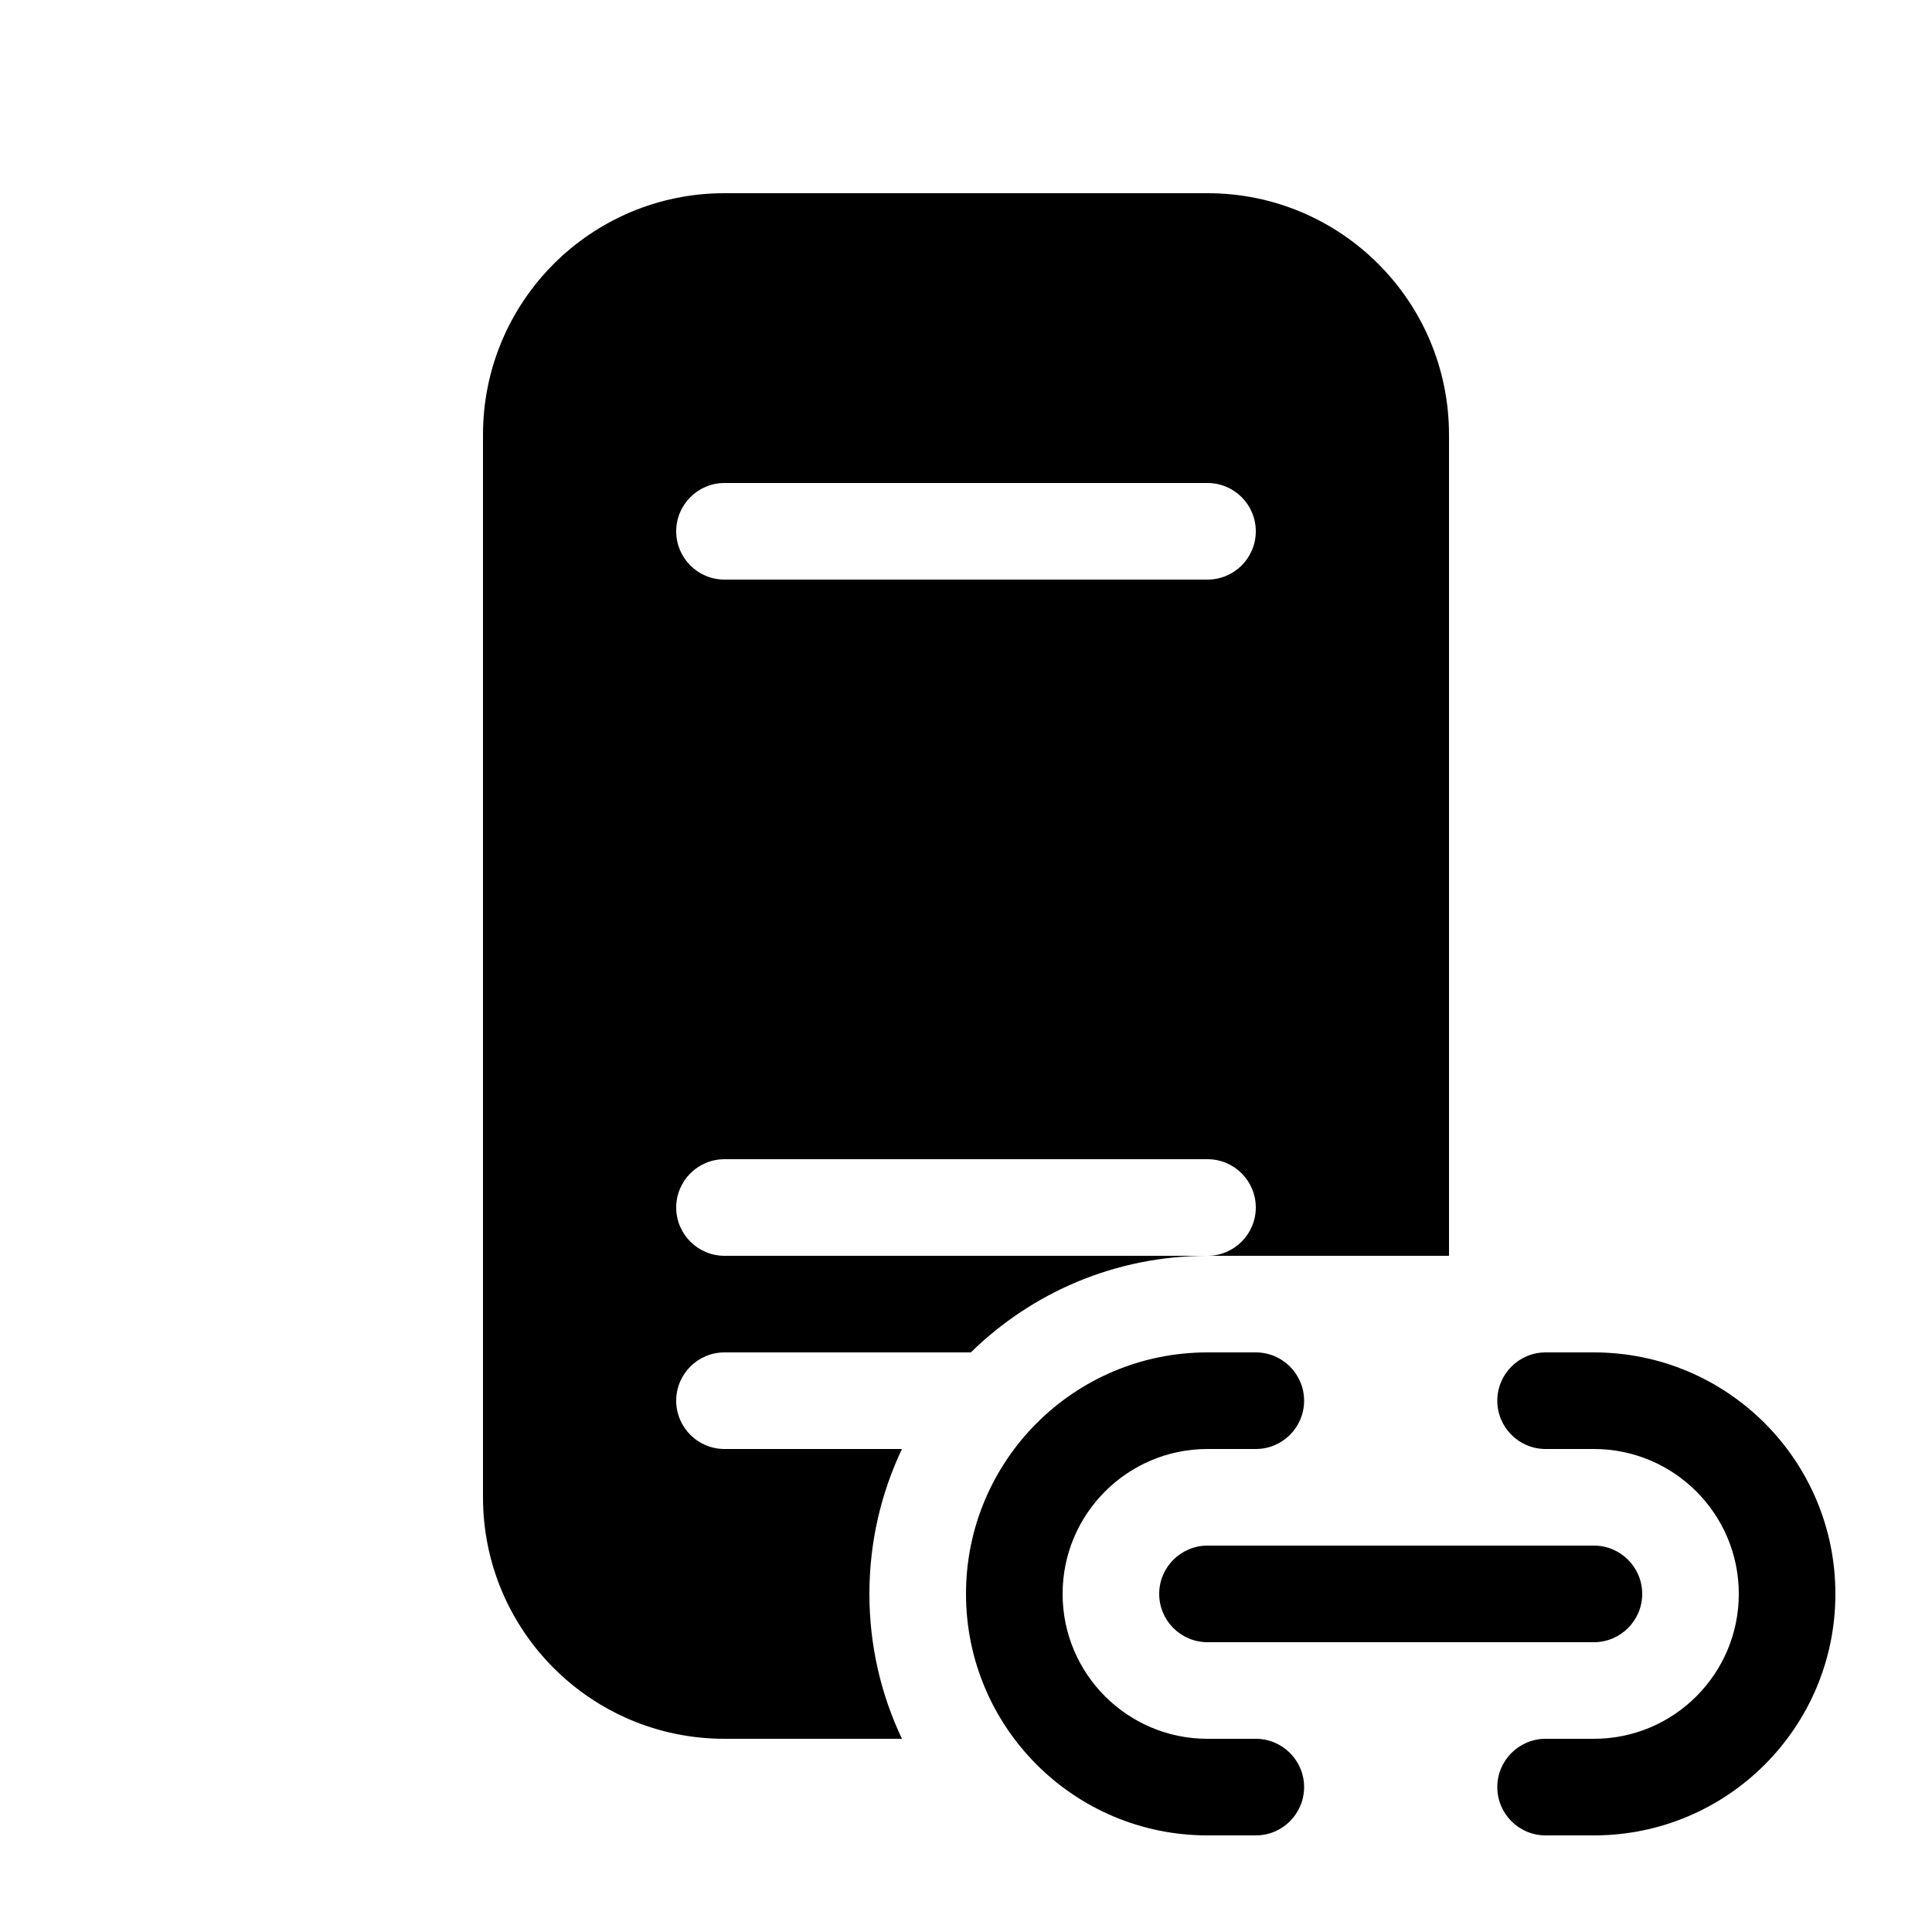 <svg viewBox="0 0 20 20" fill="none" xmlns="http://www.w3.org/2000/svg">
<path d="M7.5 2C6.119 2 5 3.119 5 4.5V15.5C5 16.881 6.119 18 7.5 18H9.337C9.121 17.545 9 17.037 9 16.5C9 15.963 9.121 15.455 9.337 15H7.5C7.224 15 7 14.776 7 14.5C7 14.224 7.224 14 7.5 14H10.05C10.682 13.381 11.546 13 12.5 13H15V4.5C15 3.119 13.881 2 12.5 2H7.5ZM12.5 13H7.5C7.224 13 7 12.776 7 12.5C7 12.224 7.224 12 7.5 12H12.5C12.776 12 13 12.224 13 12.5C13 12.776 12.776 13 12.5 13ZM7 5.5C7 5.224 7.224 5 7.5 5H12.5C12.776 5 13 5.224 13 5.5C13 5.776 12.776 6 12.5 6H7.5C7.224 6 7 5.776 7 5.5ZM12.5 14C11.119 14 10 15.119 10 16.5C10 17.881 11.119 19 12.5 19H13C13.276 19 13.5 18.776 13.5 18.5C13.5 18.224 13.276 18 13 18H12.5C11.672 18 11 17.328 11 16.5C11 15.672 11.672 15 12.5 15H13C13.276 15 13.5 14.776 13.5 14.5C13.5 14.224 13.276 14 13 14H12.5ZM16 14C15.724 14 15.5 14.224 15.5 14.5C15.5 14.776 15.724 15 16 15H16.5C17.328 15 18 15.672 18 16.5C18 17.328 17.328 18 16.5 18H16C15.724 18 15.5 18.224 15.5 18.5C15.5 18.776 15.724 19 16 19H16.5C17.881 19 19 17.881 19 16.5C19 15.119 17.881 14 16.5 14H16ZM12 16.5C12 16.224 12.224 16 12.5 16H16.5C16.776 16 17 16.224 17 16.5C17 16.776 16.776 17 16.5 17H12.5C12.224 17 12 16.776 12 16.5Z" fill="currentColor"/>
</svg>
